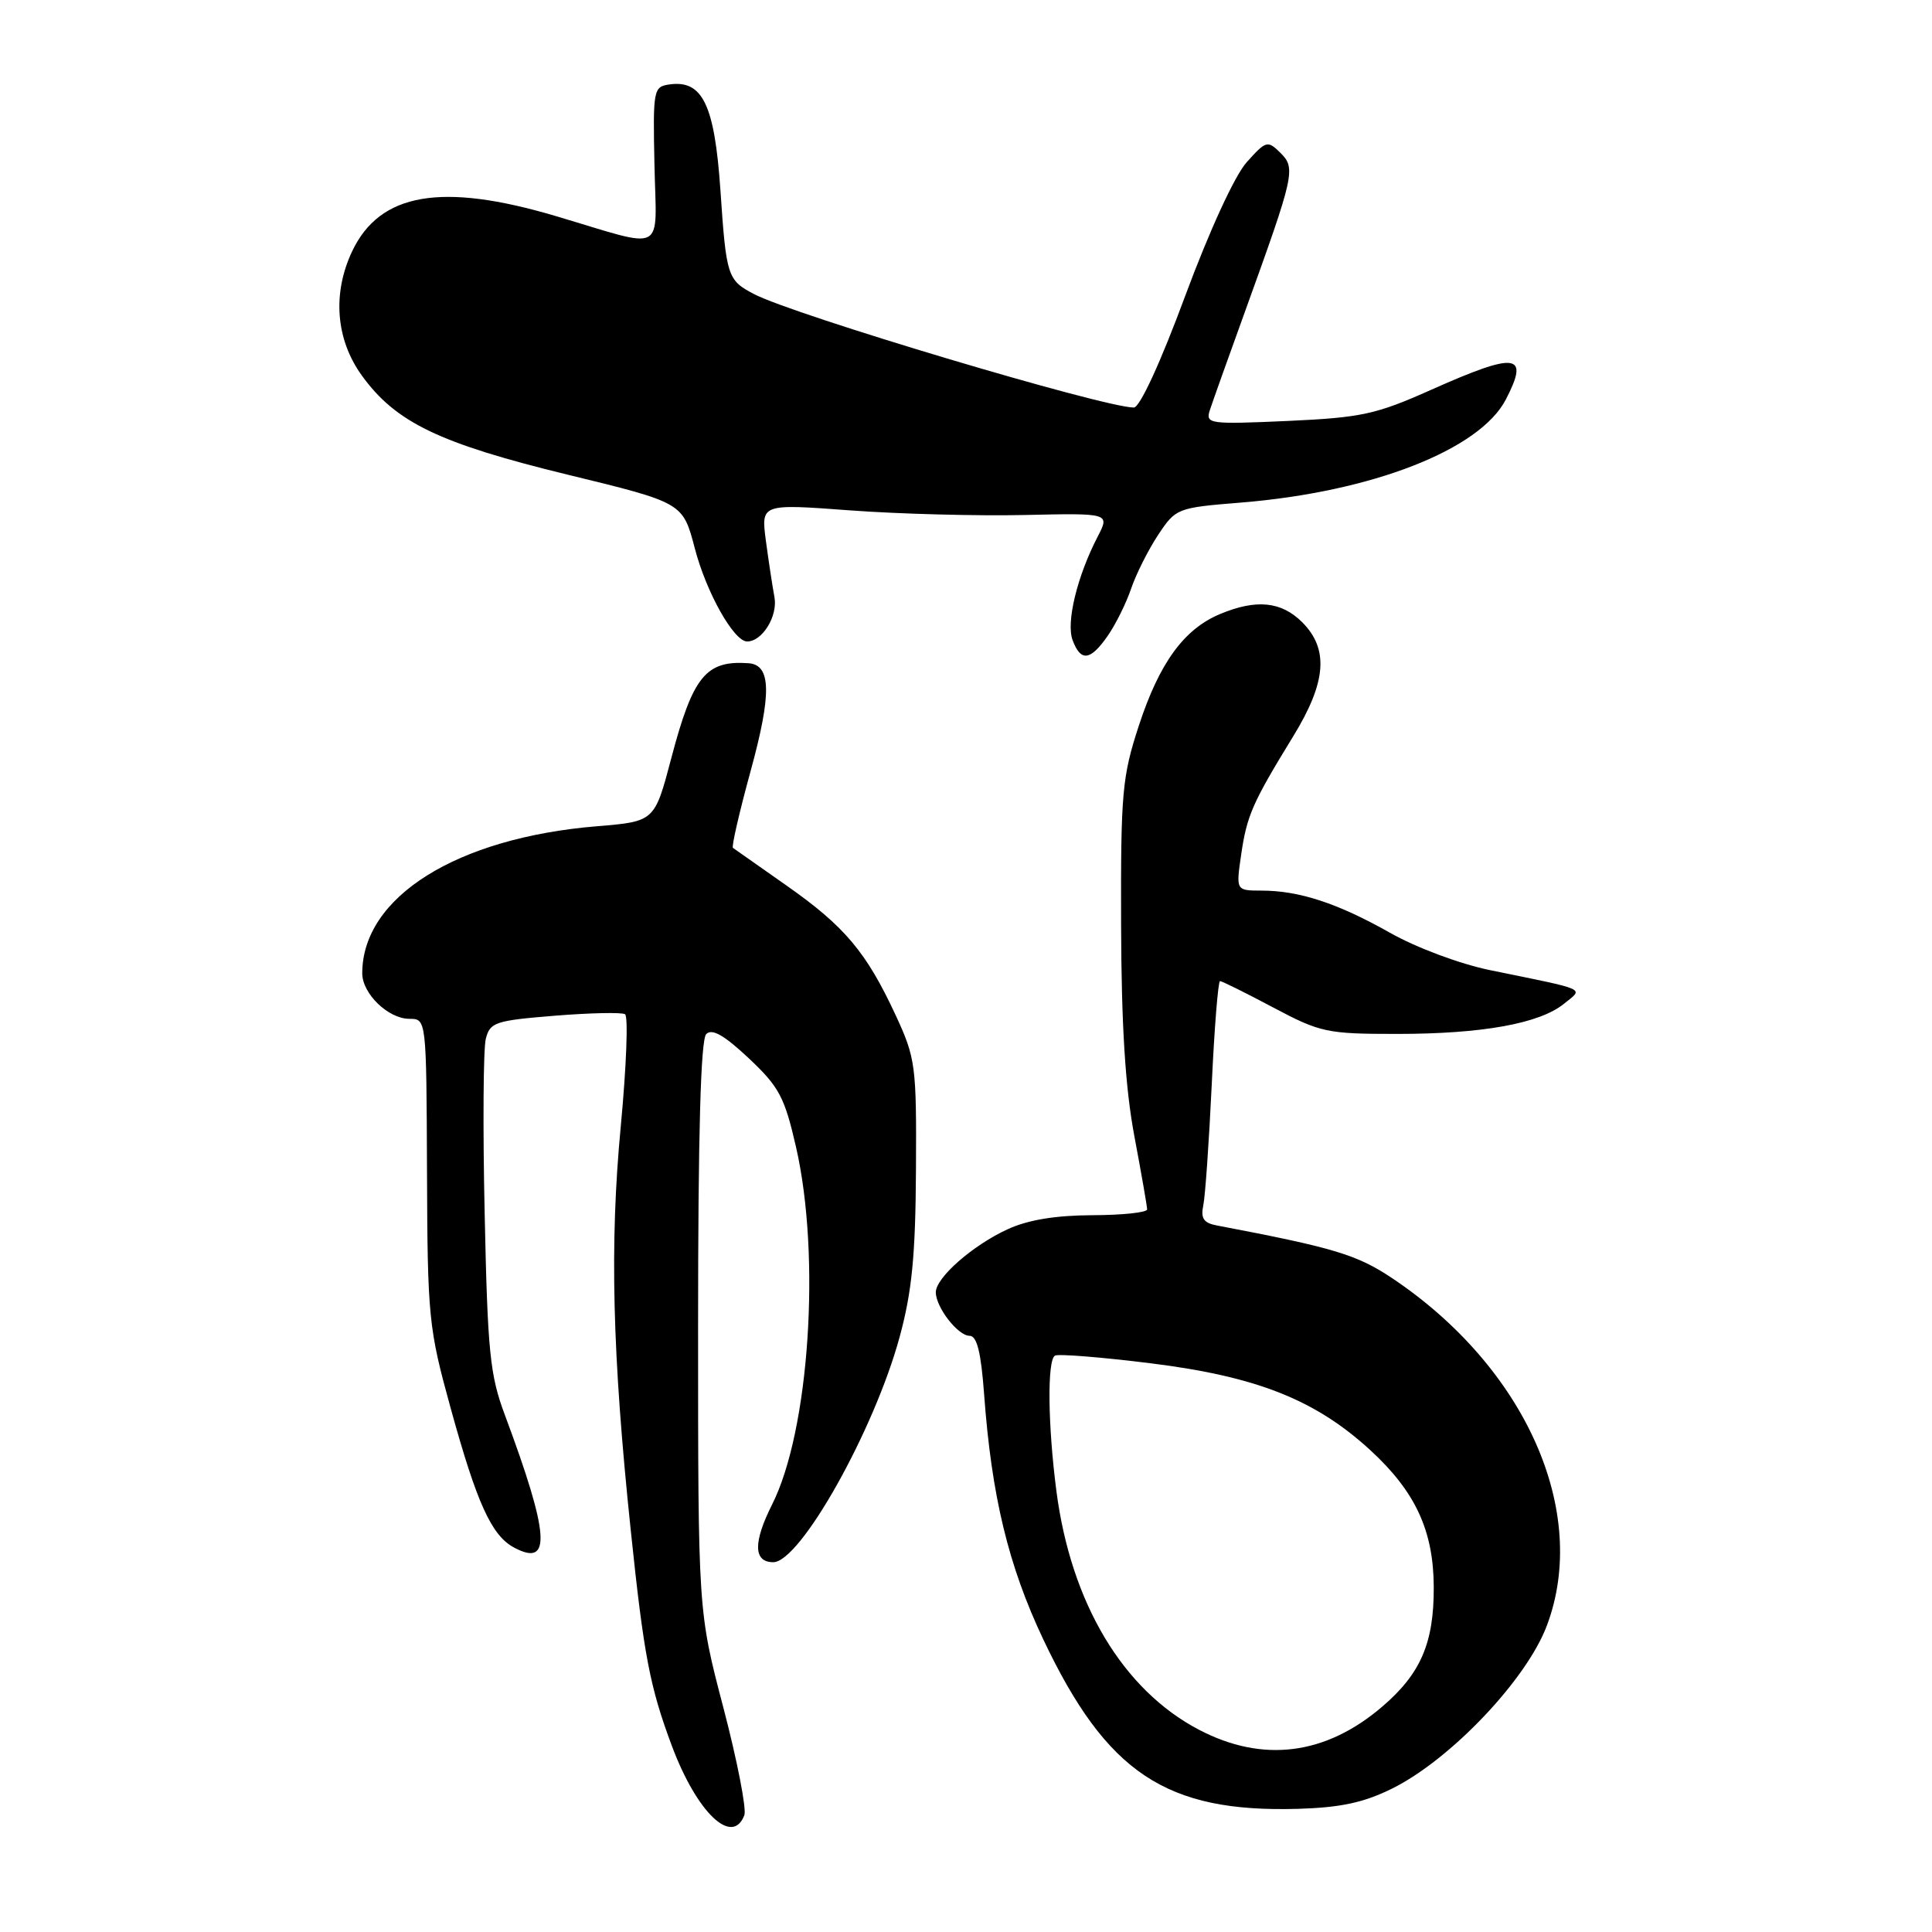 <?xml version="1.0" encoding="UTF-8" standalone="no"?>
<!DOCTYPE svg PUBLIC "-//W3C//DTD SVG 1.1//EN" "http://www.w3.org/Graphics/SVG/1.1/DTD/svg11.dtd" >
<svg xmlns="http://www.w3.org/2000/svg" xmlns:xlink="http://www.w3.org/1999/xlink" version="1.1" viewBox="0 0 256 256">
 <g >
 <path fill="currentColor"
d=" M 98.63 240.52 C 98.94 239.71 97.69 233.30 95.85 226.27 C 92.50 213.50 92.50 213.50 92.50 175.80 C 92.50 150.15 92.85 137.75 93.58 137.02 C 94.35 136.25 95.95 137.16 99.21 140.22 C 103.24 144.01 103.96 145.36 105.48 152.00 C 108.79 166.48 107.24 189.56 102.31 199.35 C 99.78 204.38 99.83 207.00 102.46 207.00 C 106.04 207.00 115.85 189.51 119.21 177.14 C 120.84 171.15 121.31 166.36 121.37 155.00 C 121.45 141.18 121.32 140.22 118.69 134.54 C 114.80 126.16 111.93 122.75 104.22 117.34 C 100.53 114.75 97.33 112.50 97.12 112.35 C 96.91 112.20 97.97 107.60 99.47 102.13 C 102.27 91.91 102.19 88.09 99.18 87.88 C 93.54 87.48 91.82 89.59 88.96 100.42 C 86.74 108.85 86.74 108.85 79.12 109.48 C 60.52 111.01 48.00 118.85 48.00 128.97 C 48.00 131.67 51.45 135.00 54.25 135.00 C 56.50 135.00 56.50 135.00 56.58 155.25 C 56.65 174.62 56.79 175.98 59.71 186.57 C 63.19 199.20 65.13 203.47 68.12 205.06 C 73.12 207.74 72.82 203.37 66.90 187.50 C 64.91 182.19 64.61 179.13 64.22 160.77 C 63.97 149.37 64.04 138.97 64.37 137.66 C 64.92 135.46 65.61 135.23 73.49 134.59 C 78.18 134.21 82.38 134.12 82.82 134.39 C 83.26 134.66 83.00 141.32 82.26 149.19 C 80.77 164.87 81.13 179.40 83.58 202.79 C 85.31 219.37 86.11 223.54 89.03 231.35 C 92.34 240.19 97.04 244.68 98.63 240.52 Z  M 184.49 236.98 C 192.22 233.14 202.27 222.57 204.96 215.42 C 210.66 200.33 202.13 181.18 184.46 169.36 C 179.78 166.24 176.75 165.33 161.24 162.38 C 159.50 162.06 159.08 161.44 159.44 159.73 C 159.70 158.50 160.20 151.31 160.56 143.75 C 160.91 136.19 161.41 130.00 161.66 130.00 C 161.91 130.00 165.08 131.57 168.71 133.50 C 174.95 136.81 175.82 137.00 185.10 137.00 C 196.40 137.00 204.01 135.63 207.24 133.00 C 209.84 130.89 210.63 131.25 197.44 128.55 C 193.45 127.73 187.68 125.58 184.17 123.59 C 177.24 119.68 172.16 118.01 167.14 118.01 C 163.77 118.00 163.77 118.00 164.46 113.25 C 165.22 108.04 165.96 106.37 171.36 97.56 C 175.76 90.38 176.10 86.01 172.55 82.45 C 169.78 79.69 166.47 79.36 161.67 81.36 C 156.88 83.36 153.63 87.83 150.91 96.13 C 148.69 102.91 148.50 105.03 148.55 122.50 C 148.59 135.93 149.11 144.14 150.30 150.50 C 151.23 155.45 152.00 159.84 152.00 160.25 C 152.00 160.66 148.74 161.01 144.75 161.02 C 139.86 161.04 136.20 161.64 133.50 162.89 C 128.88 165.01 124.00 169.30 124.00 171.23 C 124.00 173.22 126.93 177.00 128.47 177.00 C 129.45 177.00 129.99 179.17 130.40 184.75 C 131.39 198.26 133.61 207.45 138.24 217.23 C 146.64 234.95 154.52 240.19 172.00 239.68 C 177.66 239.51 180.73 238.85 184.49 236.98 Z  M 146.78 84.25 C 147.83 82.74 149.23 79.92 149.88 78.00 C 150.53 76.08 152.14 72.88 153.45 70.89 C 155.81 67.34 155.95 67.28 164.48 66.59 C 181.77 65.18 196.09 59.60 199.54 52.92 C 202.70 46.82 200.97 46.60 189.66 51.64 C 182.32 54.92 180.41 55.33 170.60 55.78 C 160.26 56.24 159.73 56.17 160.30 54.38 C 160.63 53.35 162.78 47.33 165.07 41.00 C 171.54 23.09 171.72 22.29 169.65 20.24 C 167.96 18.58 167.75 18.64 165.19 21.50 C 163.60 23.28 160.26 30.55 157.03 39.25 C 153.77 48.06 151.03 54.00 150.24 54.00 C 146.25 54.00 105.10 41.71 99.88 38.95 C 96.39 37.12 96.23 36.62 95.46 25.20 C 94.68 13.85 93.09 10.56 88.69 11.19 C 86.58 11.49 86.51 11.89 86.72 21.86 C 86.96 33.84 88.51 33.04 73.64 28.63 C 58.51 24.14 50.34 25.55 46.67 33.28 C 44.01 38.89 44.49 44.99 47.96 49.78 C 52.45 55.98 58.21 58.75 75.23 62.90 C 90.48 66.61 90.48 66.61 92.06 72.64 C 93.58 78.49 97.24 85.00 99.00 85.00 C 101.01 85.00 103.08 81.64 102.62 79.13 C 102.35 77.68 101.84 74.31 101.48 71.63 C 100.84 66.75 100.84 66.75 112.67 67.63 C 119.18 68.11 129.58 68.38 135.78 68.24 C 147.06 67.99 147.06 67.99 145.45 71.10 C 142.73 76.35 141.25 82.45 142.12 84.81 C 143.20 87.72 144.47 87.57 146.78 84.25 Z  M 158.89 229.21 C 148.80 223.94 141.91 212.42 139.98 197.58 C 138.84 188.80 138.75 180.28 139.78 179.63 C 140.21 179.37 145.95 179.83 152.53 180.65 C 166.55 182.40 174.30 185.48 181.58 192.16 C 187.55 197.65 189.95 202.82 189.98 210.28 C 190.01 217.71 188.26 221.77 183.14 226.15 C 175.64 232.57 167.33 233.62 158.89 229.21 Z "/>
</g>
</svg>